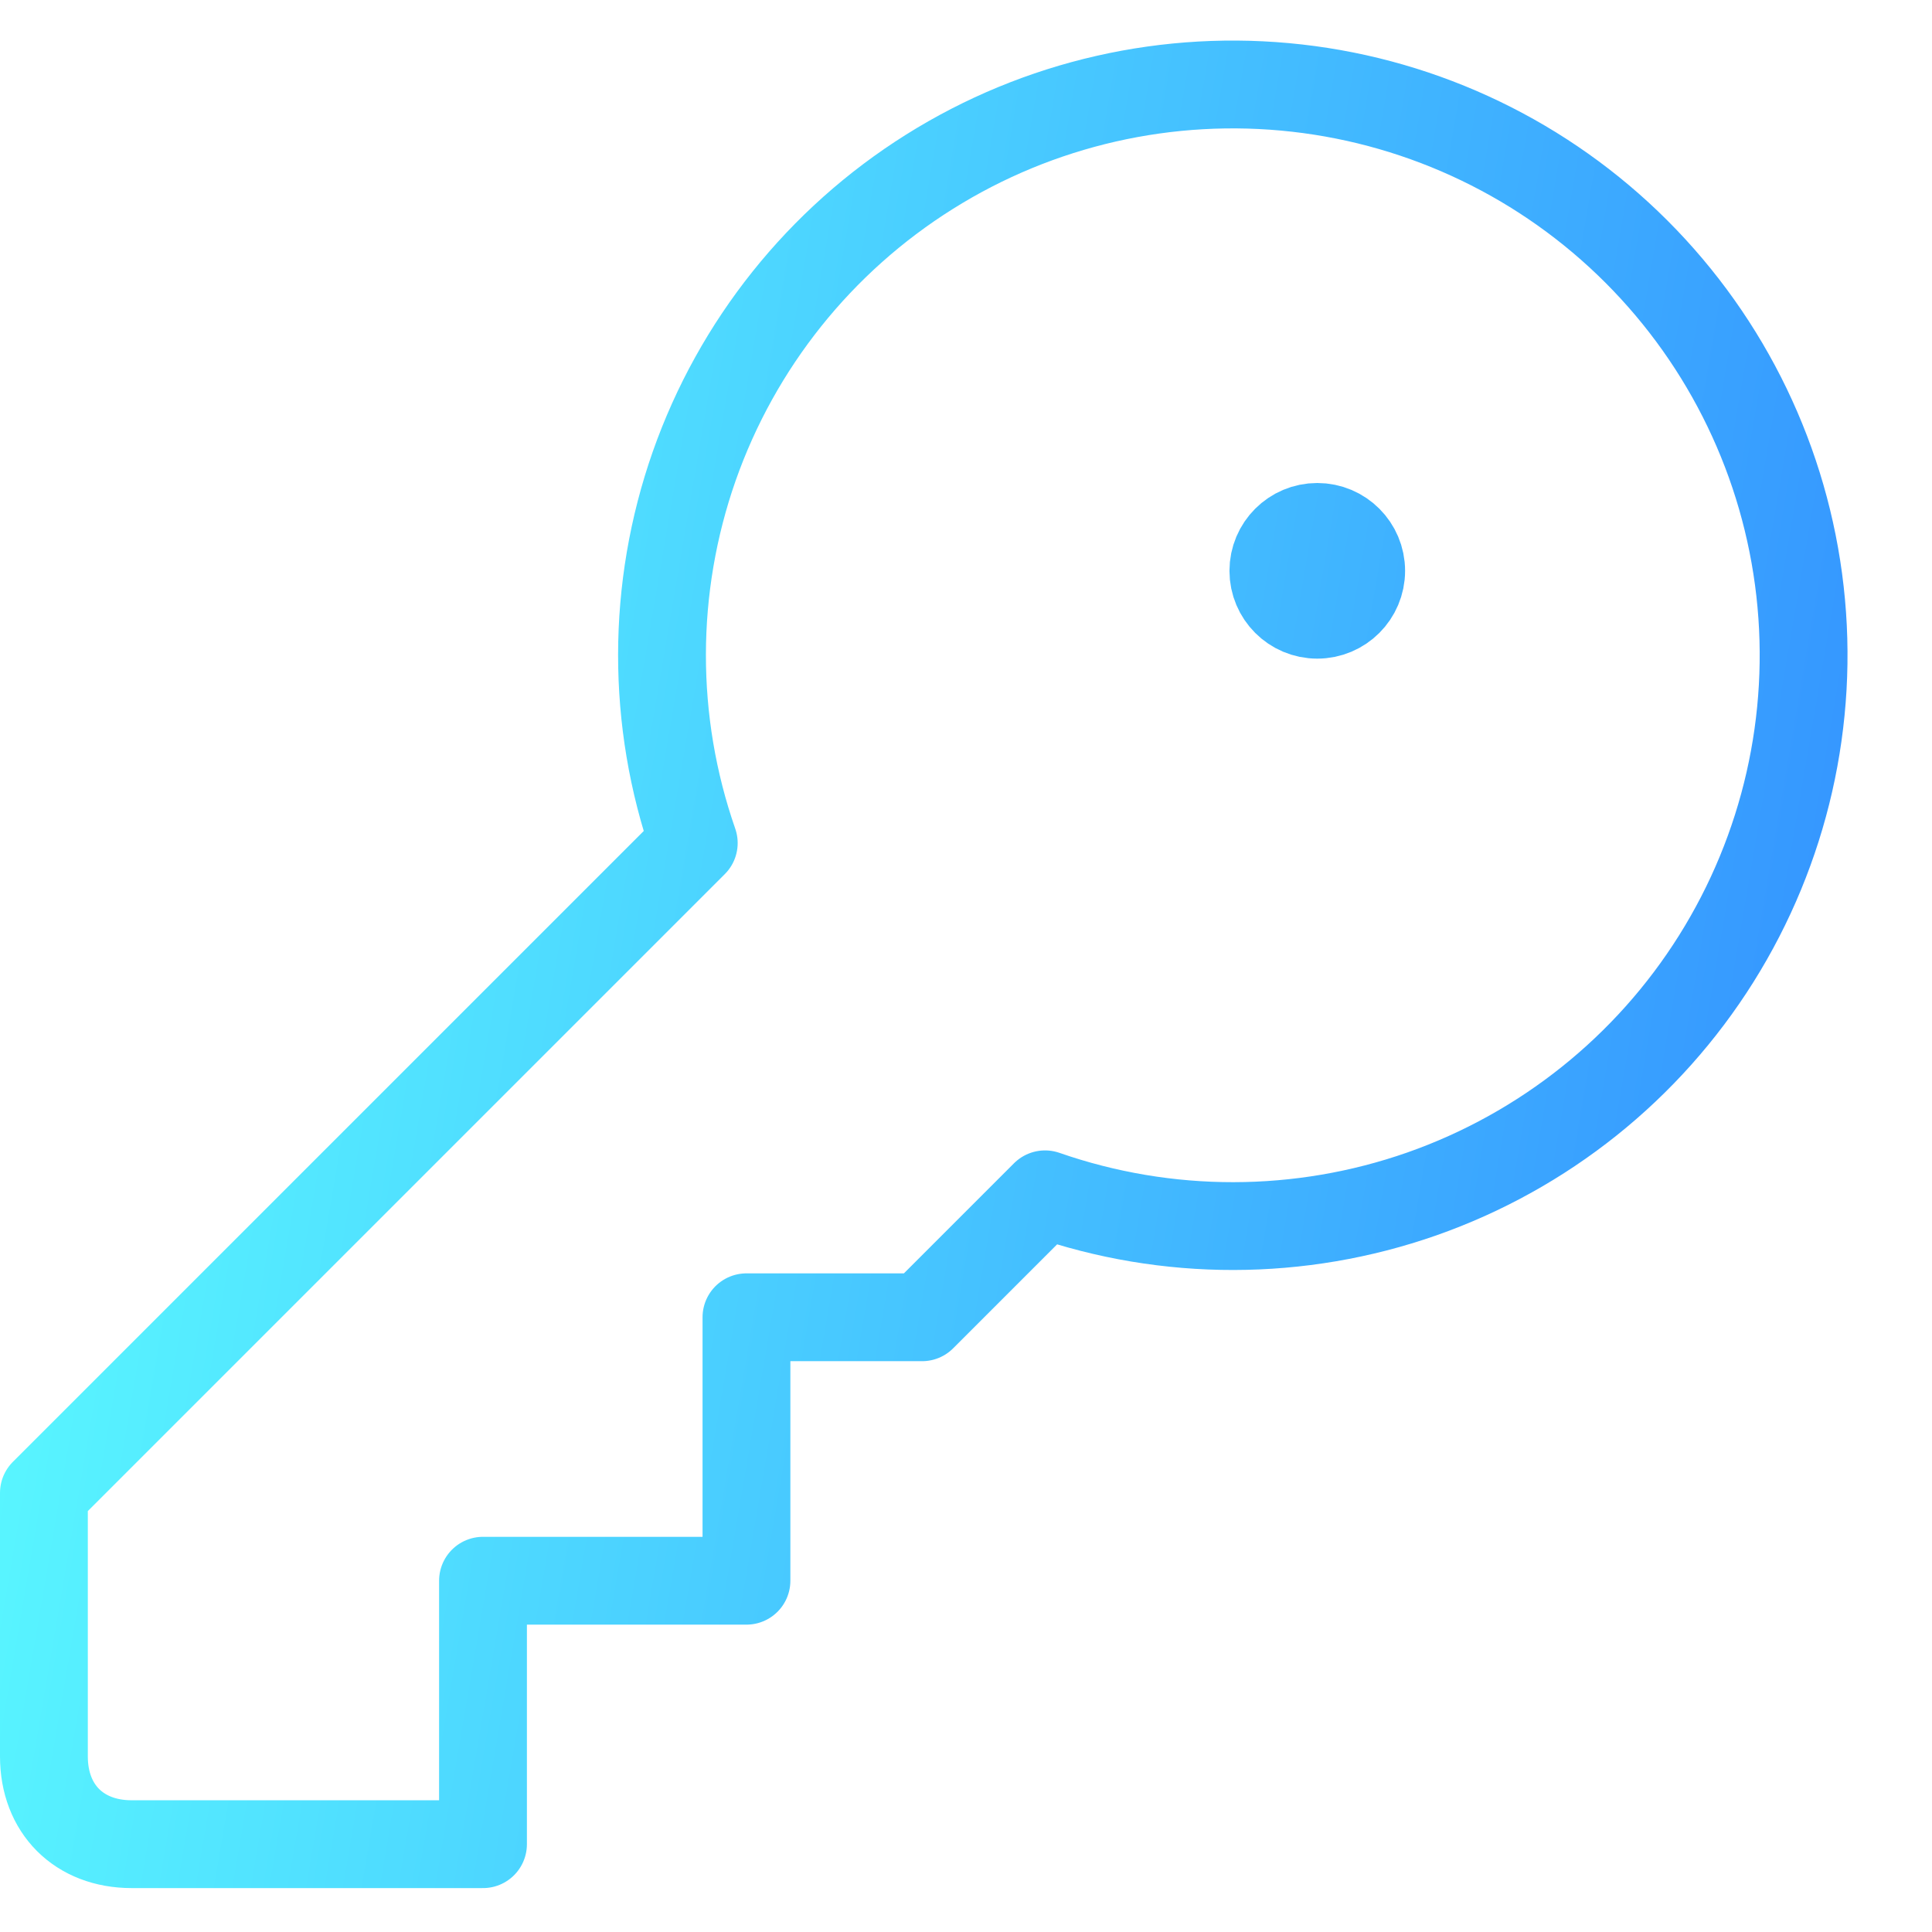 <svg width="22" height="22" viewBox="0 0 22 22" fill="none" xmlns="http://www.w3.org/2000/svg">
<path d="M0.5 17V20C0.5 20.6 0.9 21 1.5 21H5.5V18H8.5V15H10.5L11.9 13.6C13.29 14.084 14.803 14.082 16.192 13.595C17.58 13.107 18.762 12.163 19.544 10.916C20.326 9.669 20.662 8.194 20.497 6.732C20.332 5.269 19.675 3.906 18.634 2.865C17.594 1.825 16.231 1.168 14.768 1.003C13.306 0.838 11.831 1.173 10.584 1.956C9.337 2.738 8.393 3.92 7.905 5.308C7.418 6.697 7.416 8.21 7.9 9.6L0.5 17Z" stroke="url(#paint0_linear_3082_3747)" stroke-linecap="round" stroke-linejoin="round"/>
<path d="M15 7C15.276 7 15.5 6.776 15.5 6.5C15.5 6.224 15.276 6 15 6C14.724 6 14.5 6.224 14.5 6.5C14.5 6.776 14.724 7 15 7Z" stroke="url(#paint1_linear_3082_3747)" stroke-linecap="round" stroke-linejoin="round"/>
<defs>
<linearGradient id="paint0_linear_3082_3747" x1="0.5" y1="1.489" x2="22.928" y2="5.322" gradientUnits="userSpaceOnUse">
<stop stop-color="#5CFFFF"/>
<stop offset="1" stop-color="#3391FF"/>
</linearGradient>
<linearGradient id="paint1_linear_3082_3747" x1="0.5" y1="1.489" x2="22.928" y2="5.322" gradientUnits="userSpaceOnUse">
<stop stop-color="#5CFFFF"/>
<stop offset="1" stop-color="#3391FF"/>
</linearGradient>
</defs>
</svg>
